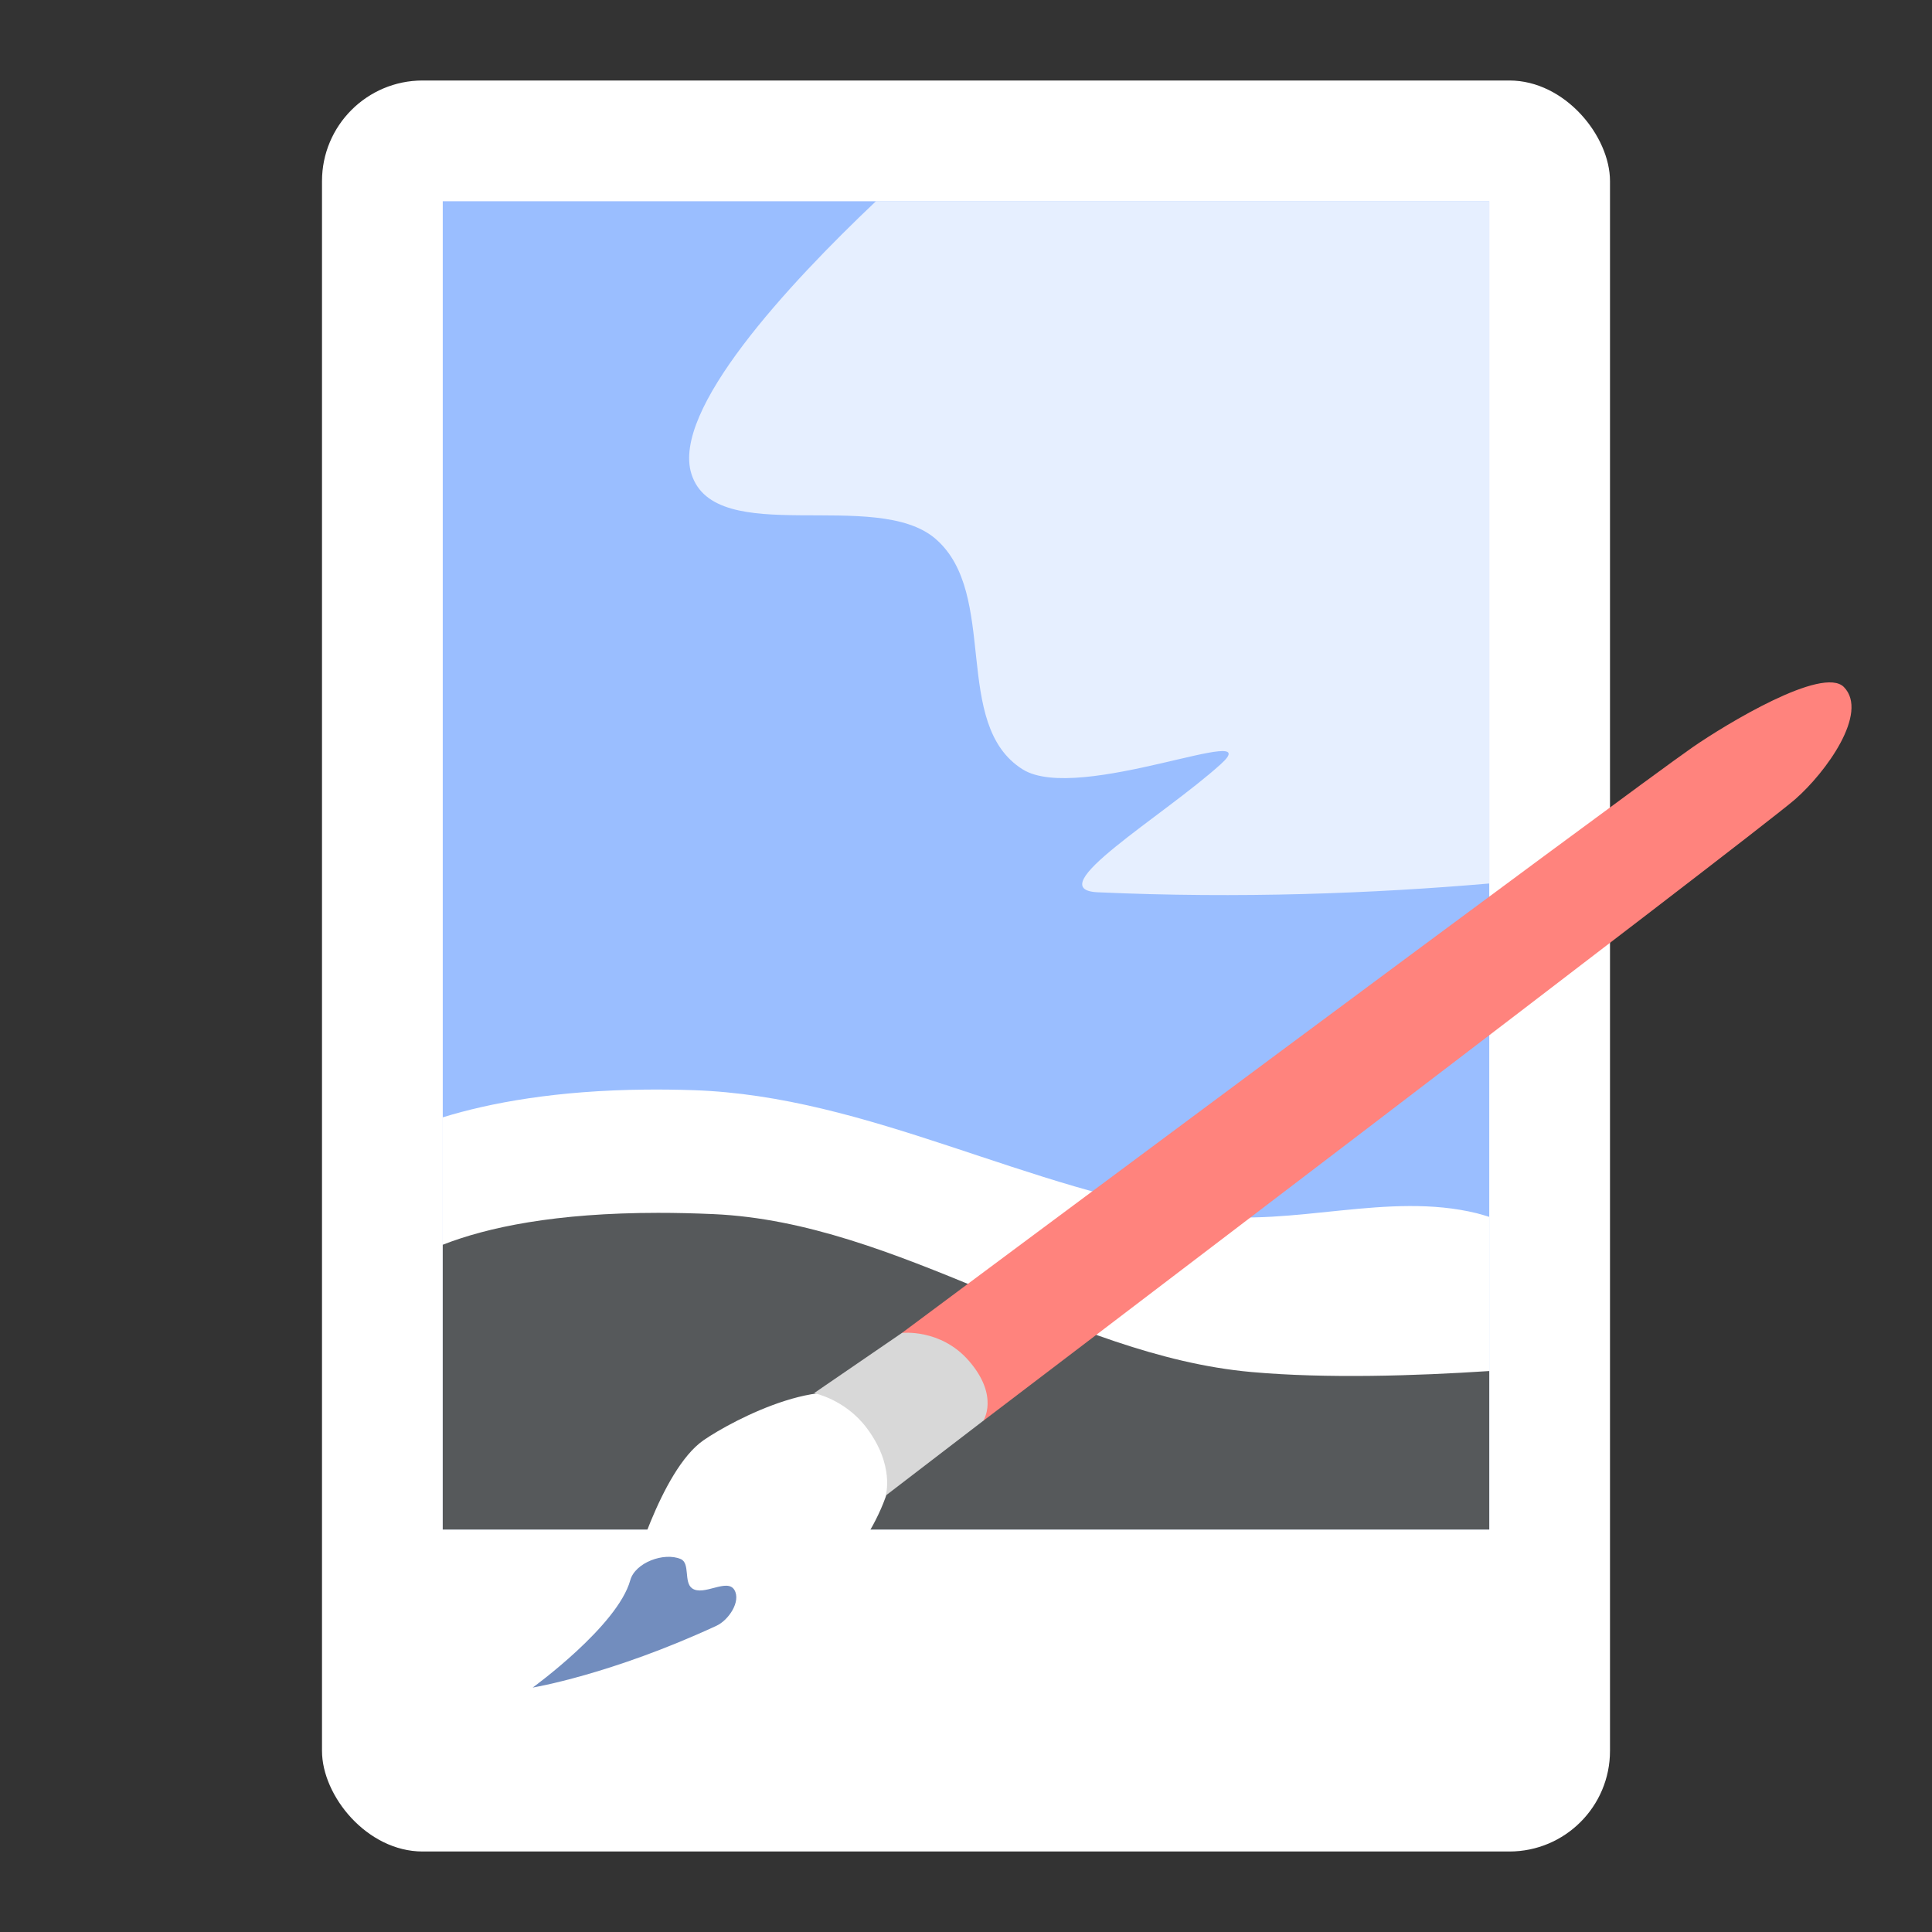 <?xml version="1.0" encoding="UTF-8" standalone="no"?>
<svg
   xmlns:dc="http://purl.org/dc/elements/1.1/"
   xmlns:cc="http://creativecommons.org/ns#"
   xmlns:rdf="http://www.w3.org/1999/02/22-rdf-syntax-ns#"
   xmlns:svg="http://www.w3.org/2000/svg"
   xmlns="http://www.w3.org/2000/svg"
   xmlns:sodipodi="http://sodipodi.sourceforge.net/DTD/sodipodi-0.dtd"
   xmlns:inkscape="http://www.inkscape.org/namespaces/inkscape"
   viewBox="0 0 192 192"
   version="1.1"
   id="svg16"
   sodipodi:docname="paint_net.svg"
   inkscape:version="0.92.4 (5da689c313, 2019-01-14)">
  <rect x="0" y="0" width="192" height="192" fill="#333333" stroke="none"/>
  <sodipodi:namedview
     pagecolor="#ffffff"
     bordercolor="#666666"
     borderopacity="1"
     objecttolerance="10"
     gridtolerance="10"
     guidetolerance="10"
     inkscape:pageopacity="0"
     inkscape:pageshadow="2"
     inkscape:window-width="1920"
     inkscape:window-height="1017"
     id="namedview18"
     showgrid="true"
     inkscape:zoom="4.1676432"
     inkscape:cx="100.96939"
     inkscape:cy="98.289691"
     inkscape:window-x="-8"
     inkscape:window-y="-8"
     inkscape:window-maximized="1"
     inkscape:current-layer="svg16"
     inkscape:snap-global="false">
    <inkscape:grid
       type="xygrid"
       id="grid827"
       spacingx="4"
       spacingy="4" />
  </sodipodi:namedview>
  <defs
     id="defs4">
    <style
       id="style2">.a{fill:none;stroke:#b1b5bd;stroke-linecap:round;stroke-linejoin:round;isolation:isolate;opacity:0.63;}</style>
  </defs>
  <rect
     class="a"
     x="32"
     y="8"
     width="128"
     height="176"
     rx="10"
     id="rect12"
     style="fill:#ffffff;stroke:none;opacity:1" />
  <rect
     style="opacity:1;vector-effect:none;fill:#9abeff;fill-opacity:1;fill-rule:evenodd;stroke:none;stroke-width:4;stroke-linecap:round;stroke-linejoin:round;stroke-miterlimit:4;stroke-dasharray:none;paint-order:stroke fill markers"
     id="rect829"
     width="104"
     height="132"
     x="44"
     y="20" />
  <path
     style="fill:#ffffff;stroke:none;stroke-width:1px;stroke-linecap:butt;stroke-linejoin:miter;stroke-opacity:1"
     d="M 64.23,108.281 C 55.277,108.366 48.686,109.597 44,111.039 V 152 h 104 v -31.068 c -0.416,-0.123 -0.842,-0.264 -1.238,-0.361 -8.788,-2.158 -18.177,1.363 -27.146,0.17 -17.396,-2.314 -33.191,-11.824 -50.73,-12.402 -1.617,-0.053 -3.169,-0.071 -4.654,-0.057 z"
     id="path839"
     inkscape:connector-curvature="0"
     sodipodi:nodetypes="ccccccscc" />
  <path
     style="fill:#56595b;stroke:none;stroke-width:1px;stroke-linecap:butt;stroke-linejoin:miter;stroke-opacity:1"
     d="M 65.4,120.531 C 55.184,120.536 48.438,121.966 44,123.701 V 152 h 104 v -15.748 c -7.258,0.477 -16.136,0.769 -23.635,0.098 -18.364,-1.643 -35.026,-14.868 -53.445,-15.692 -1.944,-0.087 -3.782,-0.128 -5.52,-0.127 z"
     id="path841"
     inkscape:connector-curvature="0"
     sodipodi:nodetypes="cccccscc" />
  <path
     style="fill:#ffffff;stroke:none;stroke-width:0.953px;stroke-linecap:butt;stroke-linejoin:miter;stroke-opacity:1"
     d="m 62.636,157.038 c 0,0 2.977,-10.924 7.275,-13.904 2.893,-2.005 13.085,-7.401 17.137,-3.233 3.884,3.994 0.788,11.378 -3.557,16.329 -2.945,3.356 -12.287,5.335 -12.287,5.335 z"
     id="path831"
     inkscape:connector-curvature="0"
     sodipodi:nodetypes="cssscc" />
  <path
     style="fill:#728dbe;stroke:none;stroke-width:0.953px;stroke-linecap:butt;stroke-linejoin:miter;stroke-opacity:1"
     d="m 62.636,157.038 c 0.483,-1.746 3.344,-2.81 5.012,-2.102 0.958,0.407 0.284,2.306 1.132,2.91 1.142,0.814 3.489,-1.045 4.204,0.162 0.675,1.141 -0.575,3 -1.778,3.557 -10.507,4.863 -18.269,6.144 -18.269,6.144 0,0 8.442,-6.119 9.7,-10.671 z"
     id="path833"
     inkscape:connector-curvature="0"
     sodipodi:nodetypes="ssssscs" />
  <path
     style="fill:#ff837d;stroke:none;stroke-width:0.953px;stroke-linecap:butt;stroke-linejoin:miter;stroke-opacity:1"
     d="m 89.636,132.464 c 0,0 72.738,-54.166 78.574,-58.203 3.308,-2.288 12.939,-8.127 15.036,-5.982 2.509,2.566 -1.795,8.489 -4.85,11.156 -3.89,3.395 -80.675,61.76 -80.675,61.76 z"
     id="path837"
     inkscape:connector-curvature="0"
     sodipodi:nodetypes="cssscc" />
  <path
     style="fill:#d8d8d8;stroke:none;stroke-width:0.953px;stroke-linecap:butt;stroke-linejoin:miter;stroke-opacity:1"
     d="m 80.905,138.446 c 0,0 3.053,0.615 5.174,3.395 2.875,3.768 1.94,6.79 1.94,6.79 l 9.7,-7.437 c 0,0 1.626,-2.456 -1.455,-5.982 -2.786,-3.188 -6.629,-2.748 -6.629,-2.748 z"
     id="path835"
     inkscape:connector-curvature="0"
     sodipodi:nodetypes="csccscc" />
  <path
     style="fill:#ffffff;opacity:0.75"
     d="M 87.047 20 C 78.296 28.297 66.709 40.782 68.715 47.105 C 71.08 54.562 87.056 48.44 92.977 53.553 C 99.317 59.029 94.532 72.005 101.629 76.457 C 107.188 79.945 126.181 71.551 121.311 75.949 C 115.542 81.158 103.222 88.409 109.096 88.674 C 123.198 89.309 136.451 88.796 148 87.801 L 148 20 L 114.59 20 L 87.047 20 z "
     id="path843" />
</svg>
